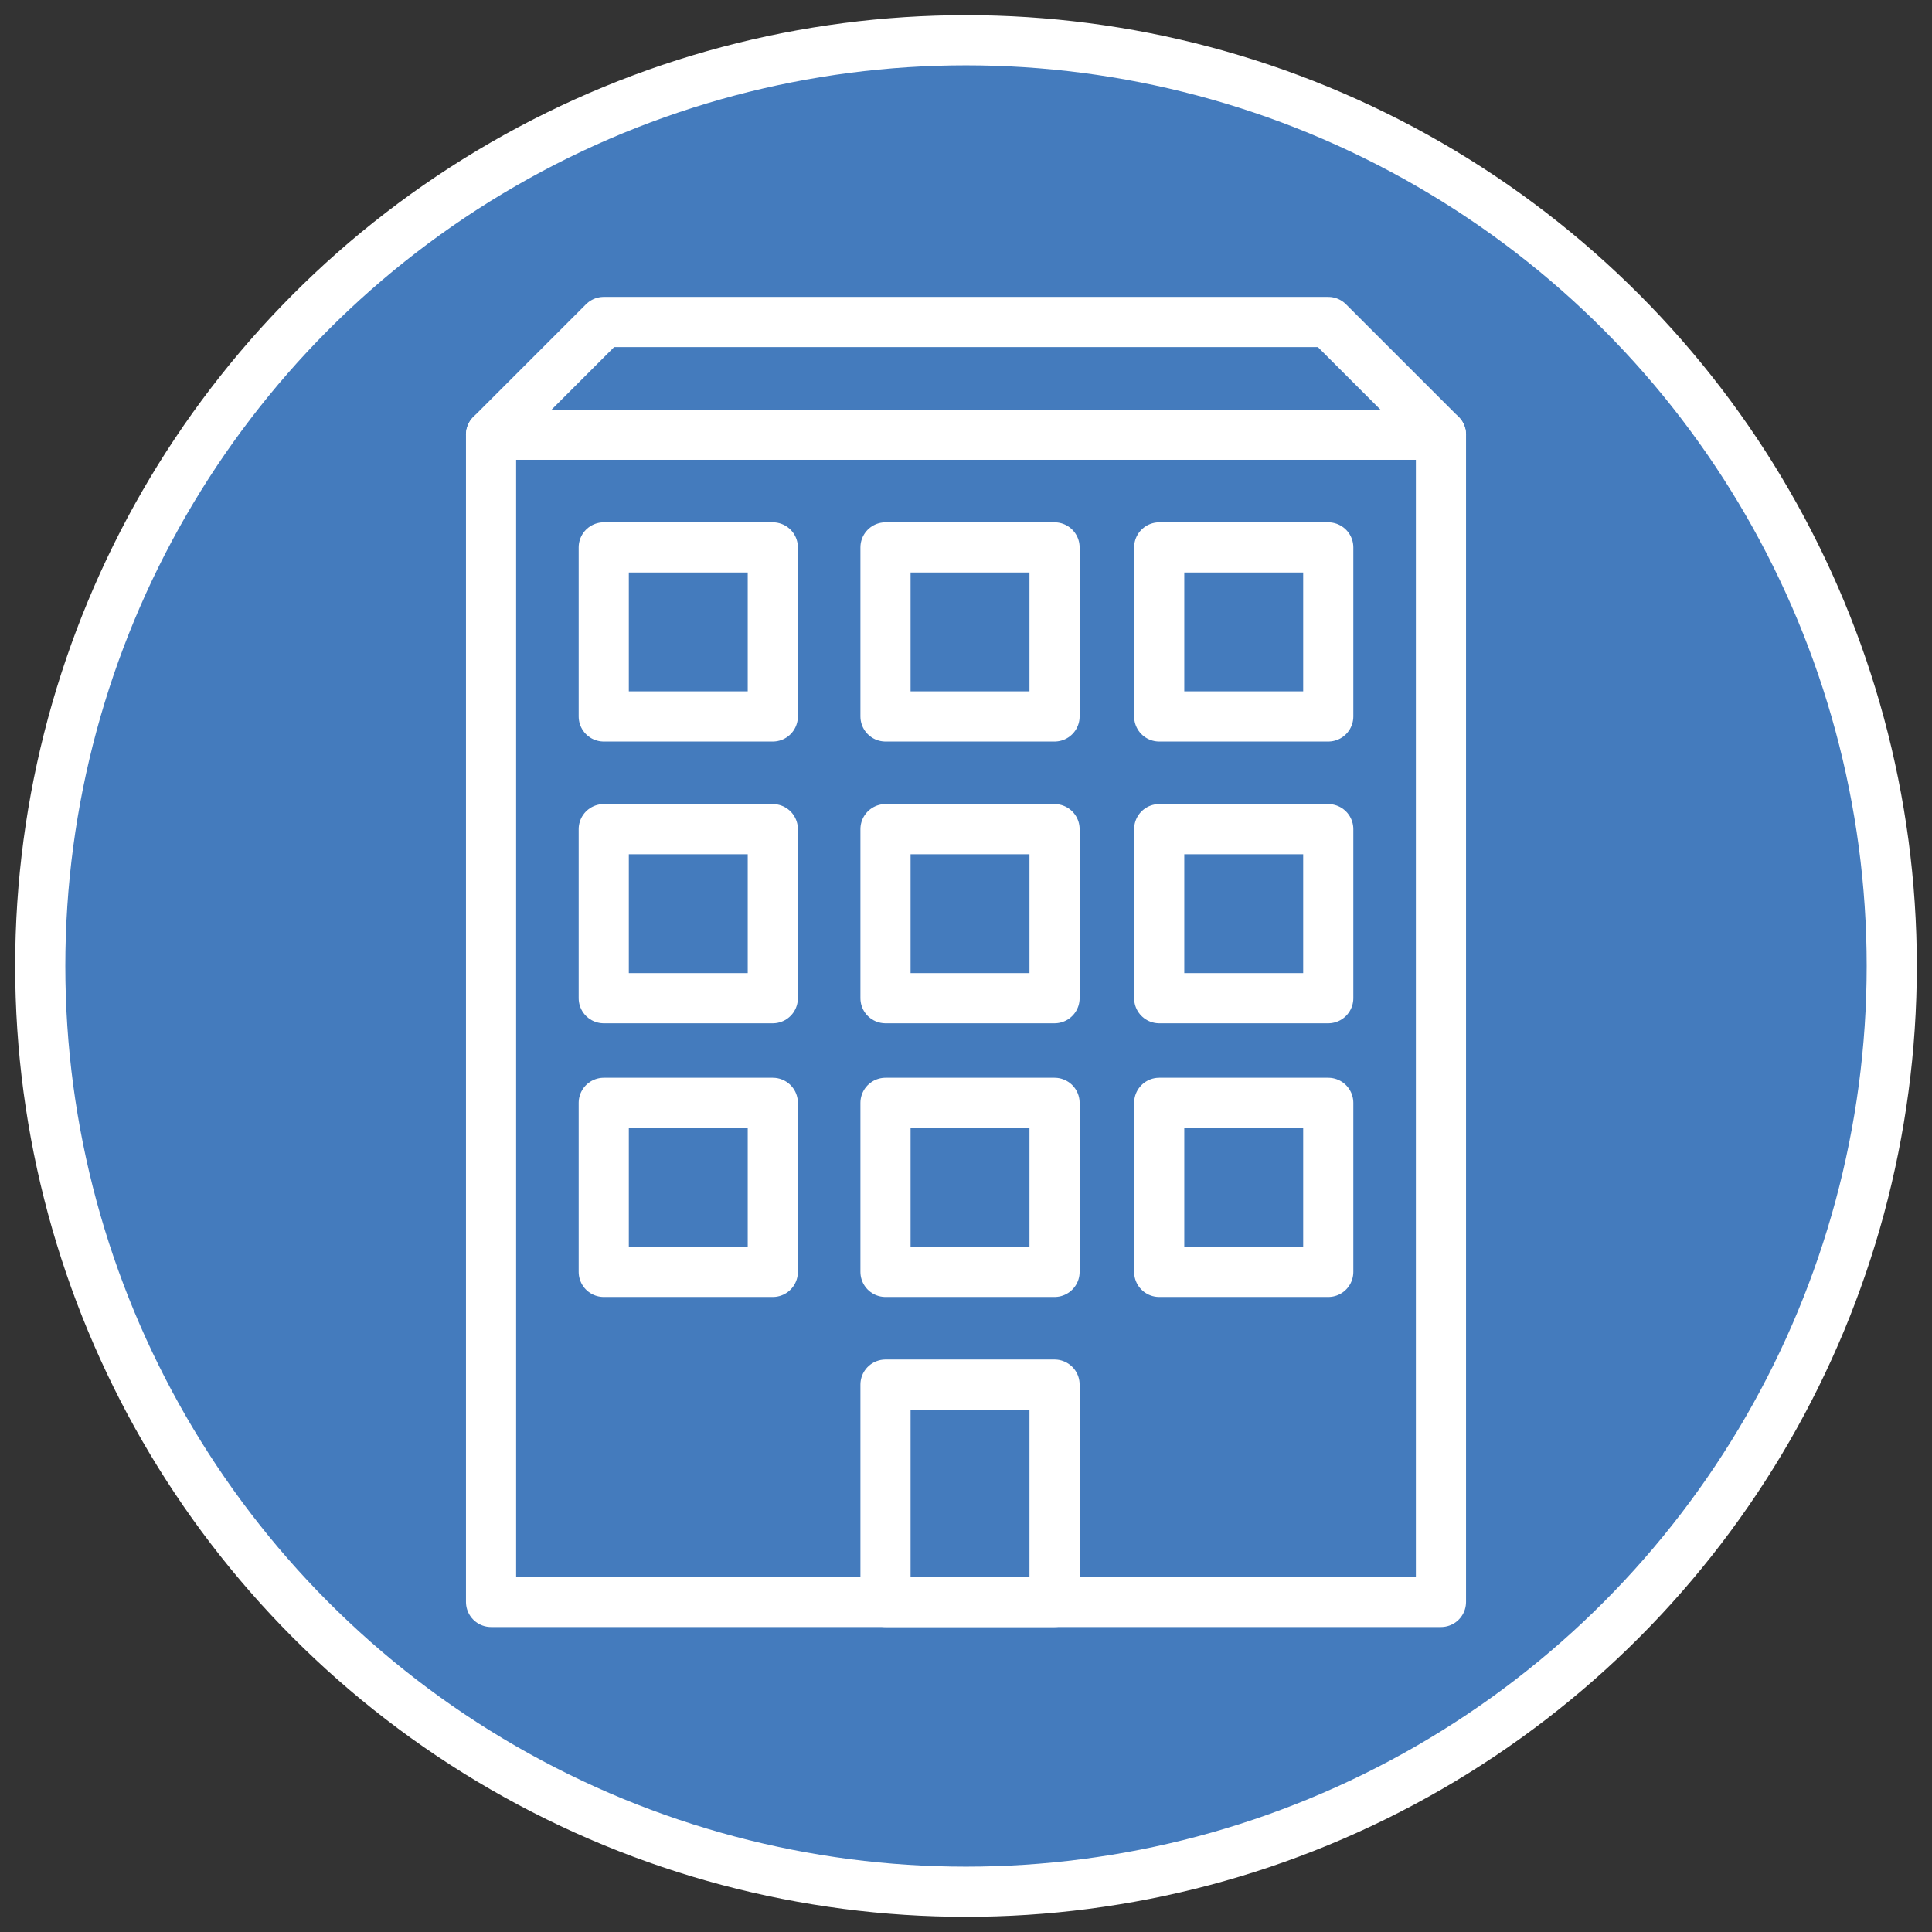 <svg aria-hidden="true" width="75px" height="75px" xmlns="http://www.w3.org/2000/svg" viewBox="0 0 24 24"><rect x="0" y="0" width="24" height="24" fill="#333333" stroke="none"/><style>.st0{fill:#447BBD;stroke:#FFFFFF;stroke-width:0.623;stroke-linejoin:round;stroke-miterlimit:10;} .st1{fill:none;stroke:#FFFFFF;stroke-width:0.623;stroke-linecap:round;stroke-linejoin:round;stroke-miterlimit:10;}</style><g id="Outline_Icons"><circle class="st0" cx="12" cy="12" r="11.5"/><path class="st1" d="M6.1 5.4h11.8v14.5H6.1z"/><path class="st1" d="M11 17.2h2.1v2.7H11z"/><path class="st1" d="M11 13.7h2.1v2.1H11z"/><path class="st1" d="M14.4 13.7h2.1v2.1h-2.1z"/><path class="st1" d="M7.5 13.7h2.1v2.1H7.5z"/><path class="st1" d="M11 10.3h2.1v2.1H11z"/><path class="st1" d="M14.4 10.3h2.1v2.1h-2.1z"/><path class="st1" d="M7.5 10.3h2.1v2.1H7.5z"/><path class="st1" d="M11 6.8h2.1v2.1H11z"/><path class="st1" d="M14.4 6.8h2.1v2.1h-2.1z"/><path class="st1" d="M7.5 6.8h2.1v2.1H7.5z"/><path class="st1" d="M16.5 4h-9L6.1 5.4h11.8z"/></g></svg>